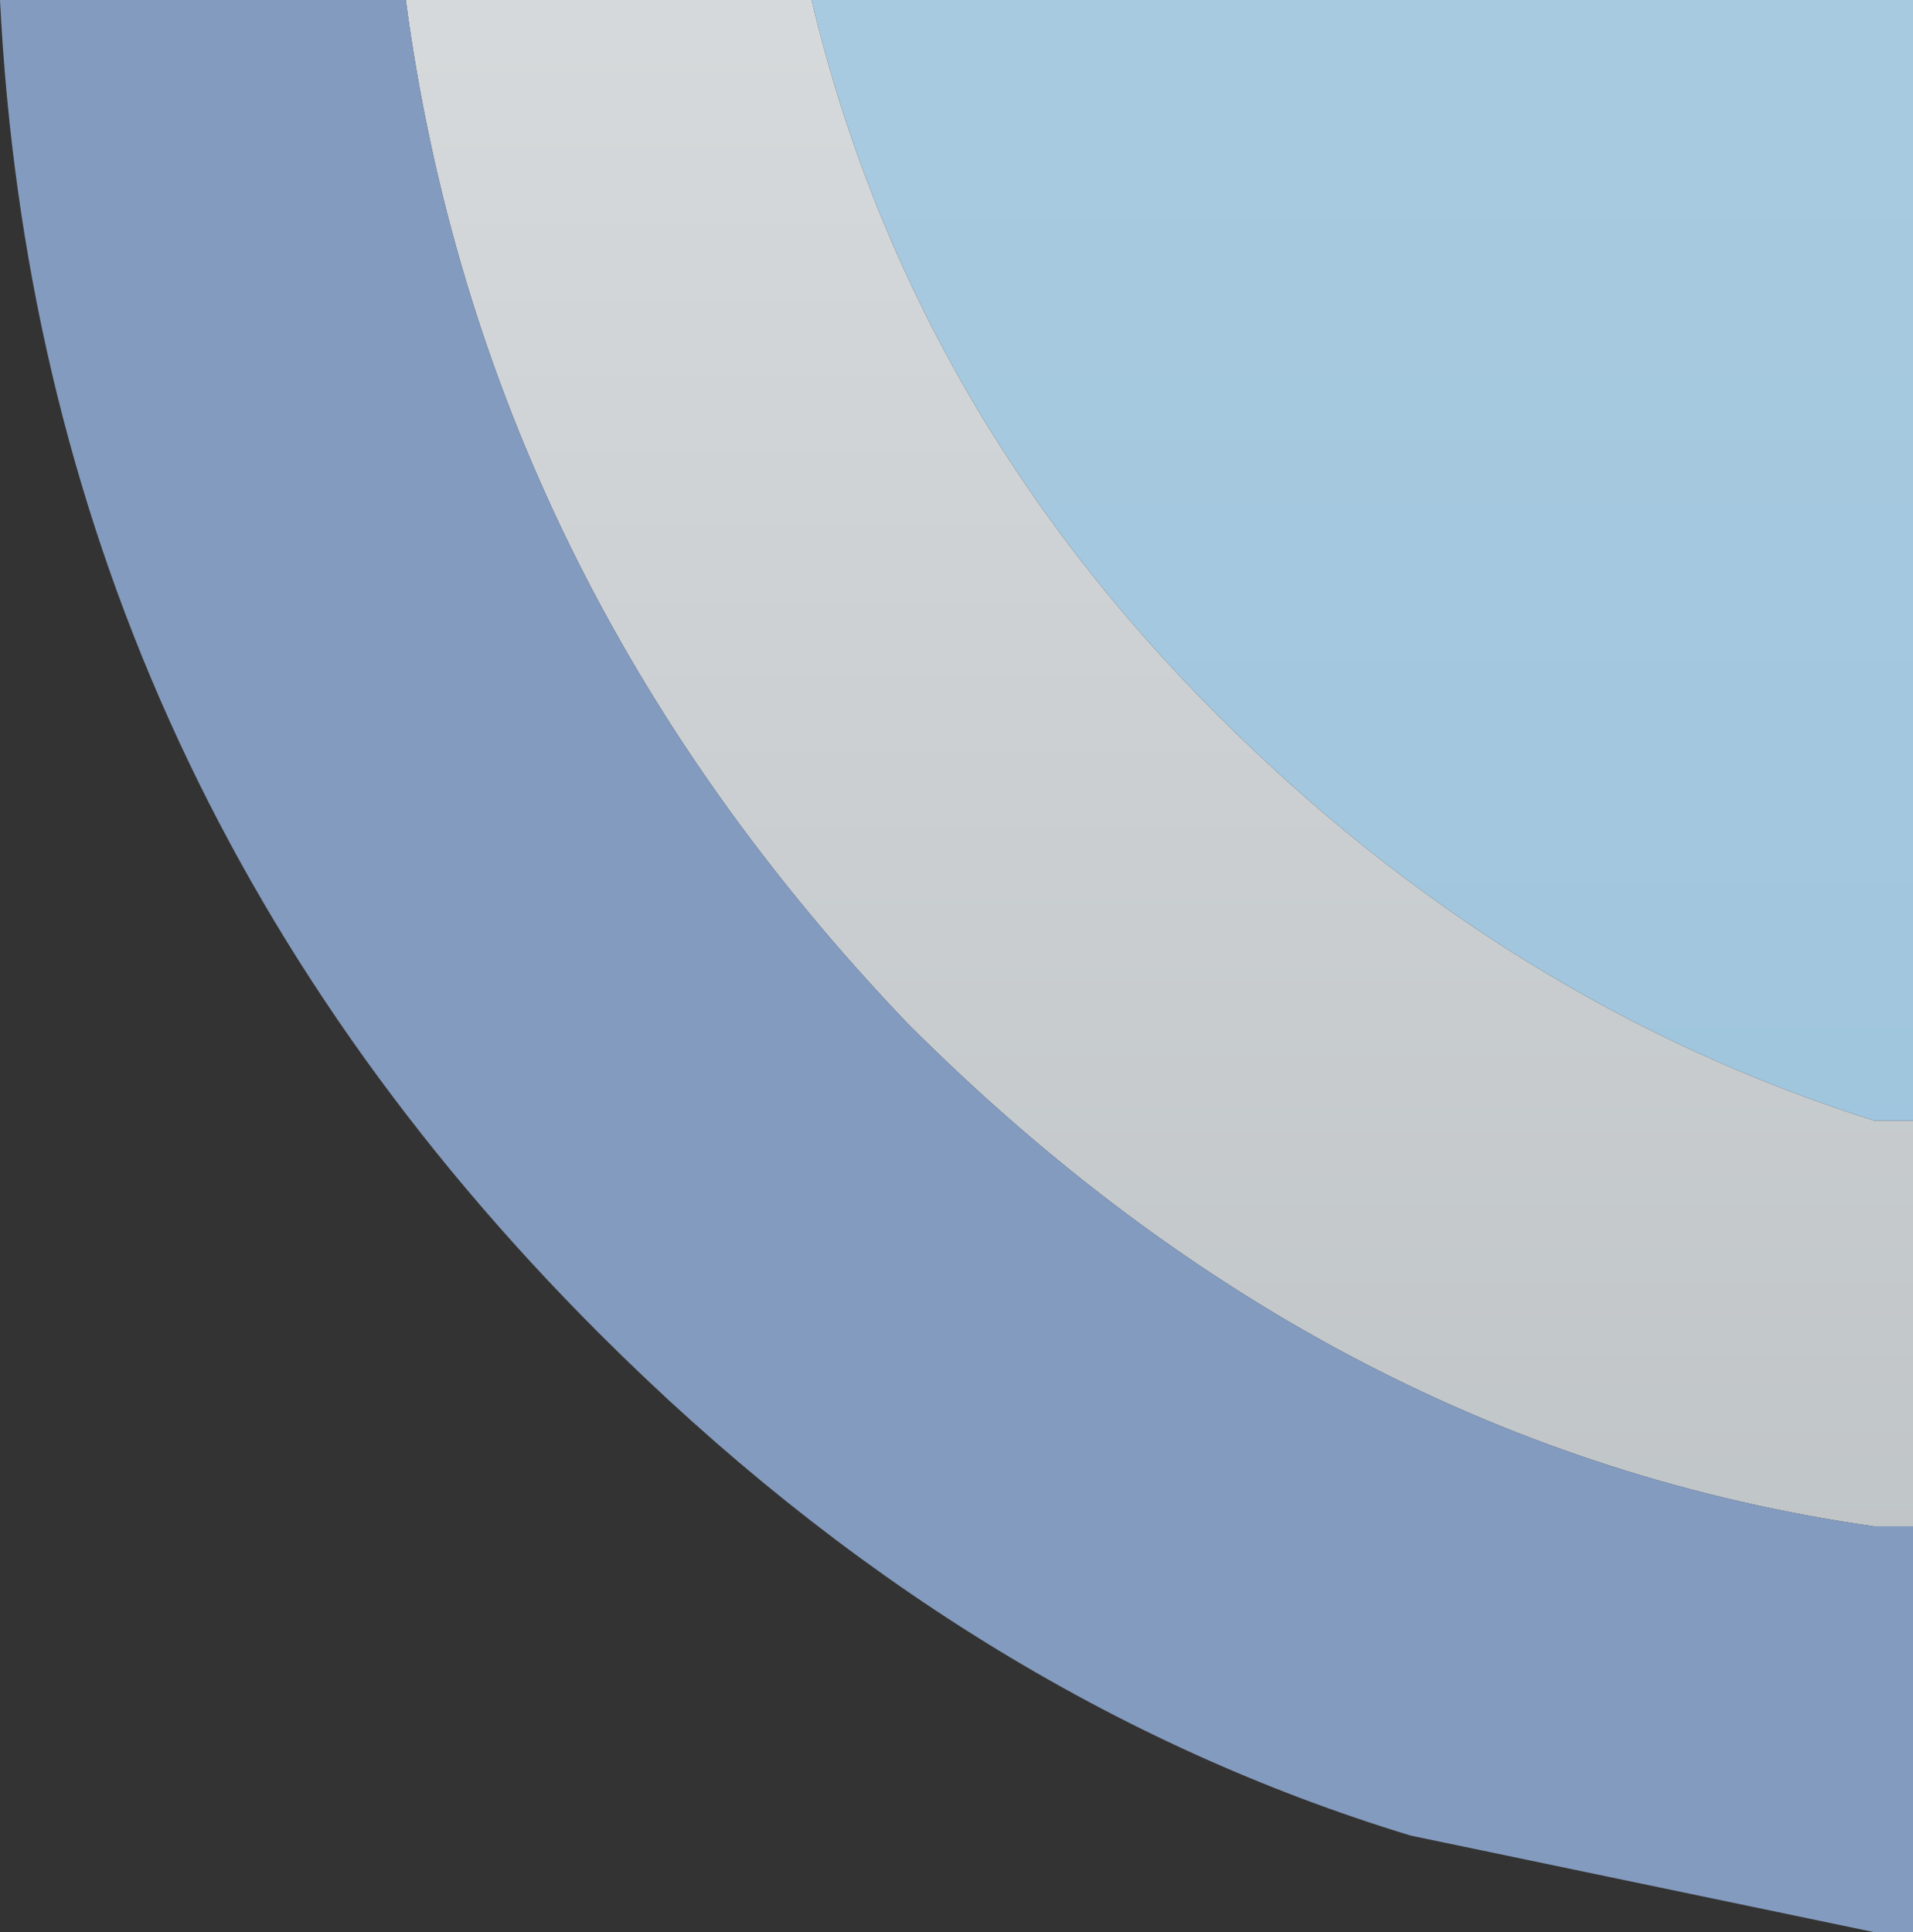 <?xml version="1.0" encoding="UTF-8" standalone="no"?>
<svg xmlns:xlink="http://www.w3.org/1999/xlink" height="5.0px" width="4.95px" xmlns="http://www.w3.org/2000/svg">
  <rect width="100%" height="100%" fill="#333333" stroke="none"/>
  <g transform="matrix(1.0, 0.0, 0.0, 1.0, 0.0, 0.0)">
    <path d="M2.1 0.0 Q2.35 1.05 3.15 1.85 3.9 2.6 4.85 2.9 L4.95 2.9 4.95 3.95 4.85 3.95 Q3.45 3.75 2.35 2.65 1.25 1.5 1.05 0.0 L2.1 0.0" fill="url(#gradient0)" fill-rule="evenodd" stroke="none"/>
    <path d="M2.1 0.0 L4.95 0.0 4.95 2.9 4.85 2.9 Q3.9 2.6 3.15 1.85 2.35 1.05 2.1 0.0" fill="url(#gradient1)" fill-rule="evenodd" stroke="none"/>
    <path d="M4.95 3.95 L4.95 5.0 4.85 5.0 3.65 4.75 Q2.5 4.4 1.55 3.45 0.1 2.0 0.0 0.0 L1.05 0.0 Q1.25 1.5 2.35 2.65 3.45 3.75 4.85 3.95 L4.95 3.95" fill="#839bbf" fill-rule="evenodd" stroke="none"/>
  </g>
  <defs>
    <linearGradient gradientTransform="matrix(0.0, 0.014, -0.014, 0.0, 7.0, -6.8)" gradientUnits="userSpaceOnUse" id="gradient0" spreadMethod="pad" x1="-819.2" x2="819.2">
      <stop offset="0.0" stop-color="#fcfcfc"/>
      <stop offset="0.502" stop-color="#fcfcfc"/>
      <stop offset="0.988" stop-color="#bec3c6"/>
    </linearGradient>
    <linearGradient gradientTransform="matrix(0.0, 0.014, -0.014, 0.0, 8.0, -5.8)" gradientUnits="userSpaceOnUse" id="gradient1" spreadMethod="pad" x1="-819.2" x2="819.2">
      <stop offset="0.0" stop-color="#d6e7ef"/>
      <stop offset="0.498" stop-color="#d5e6f0"/>
      <stop offset="0.565" stop-color="#b5d2e4"/>
      <stop offset="0.965" stop-color="#9ac2dc"/>
    </linearGradient>
  </defs>
</svg>
